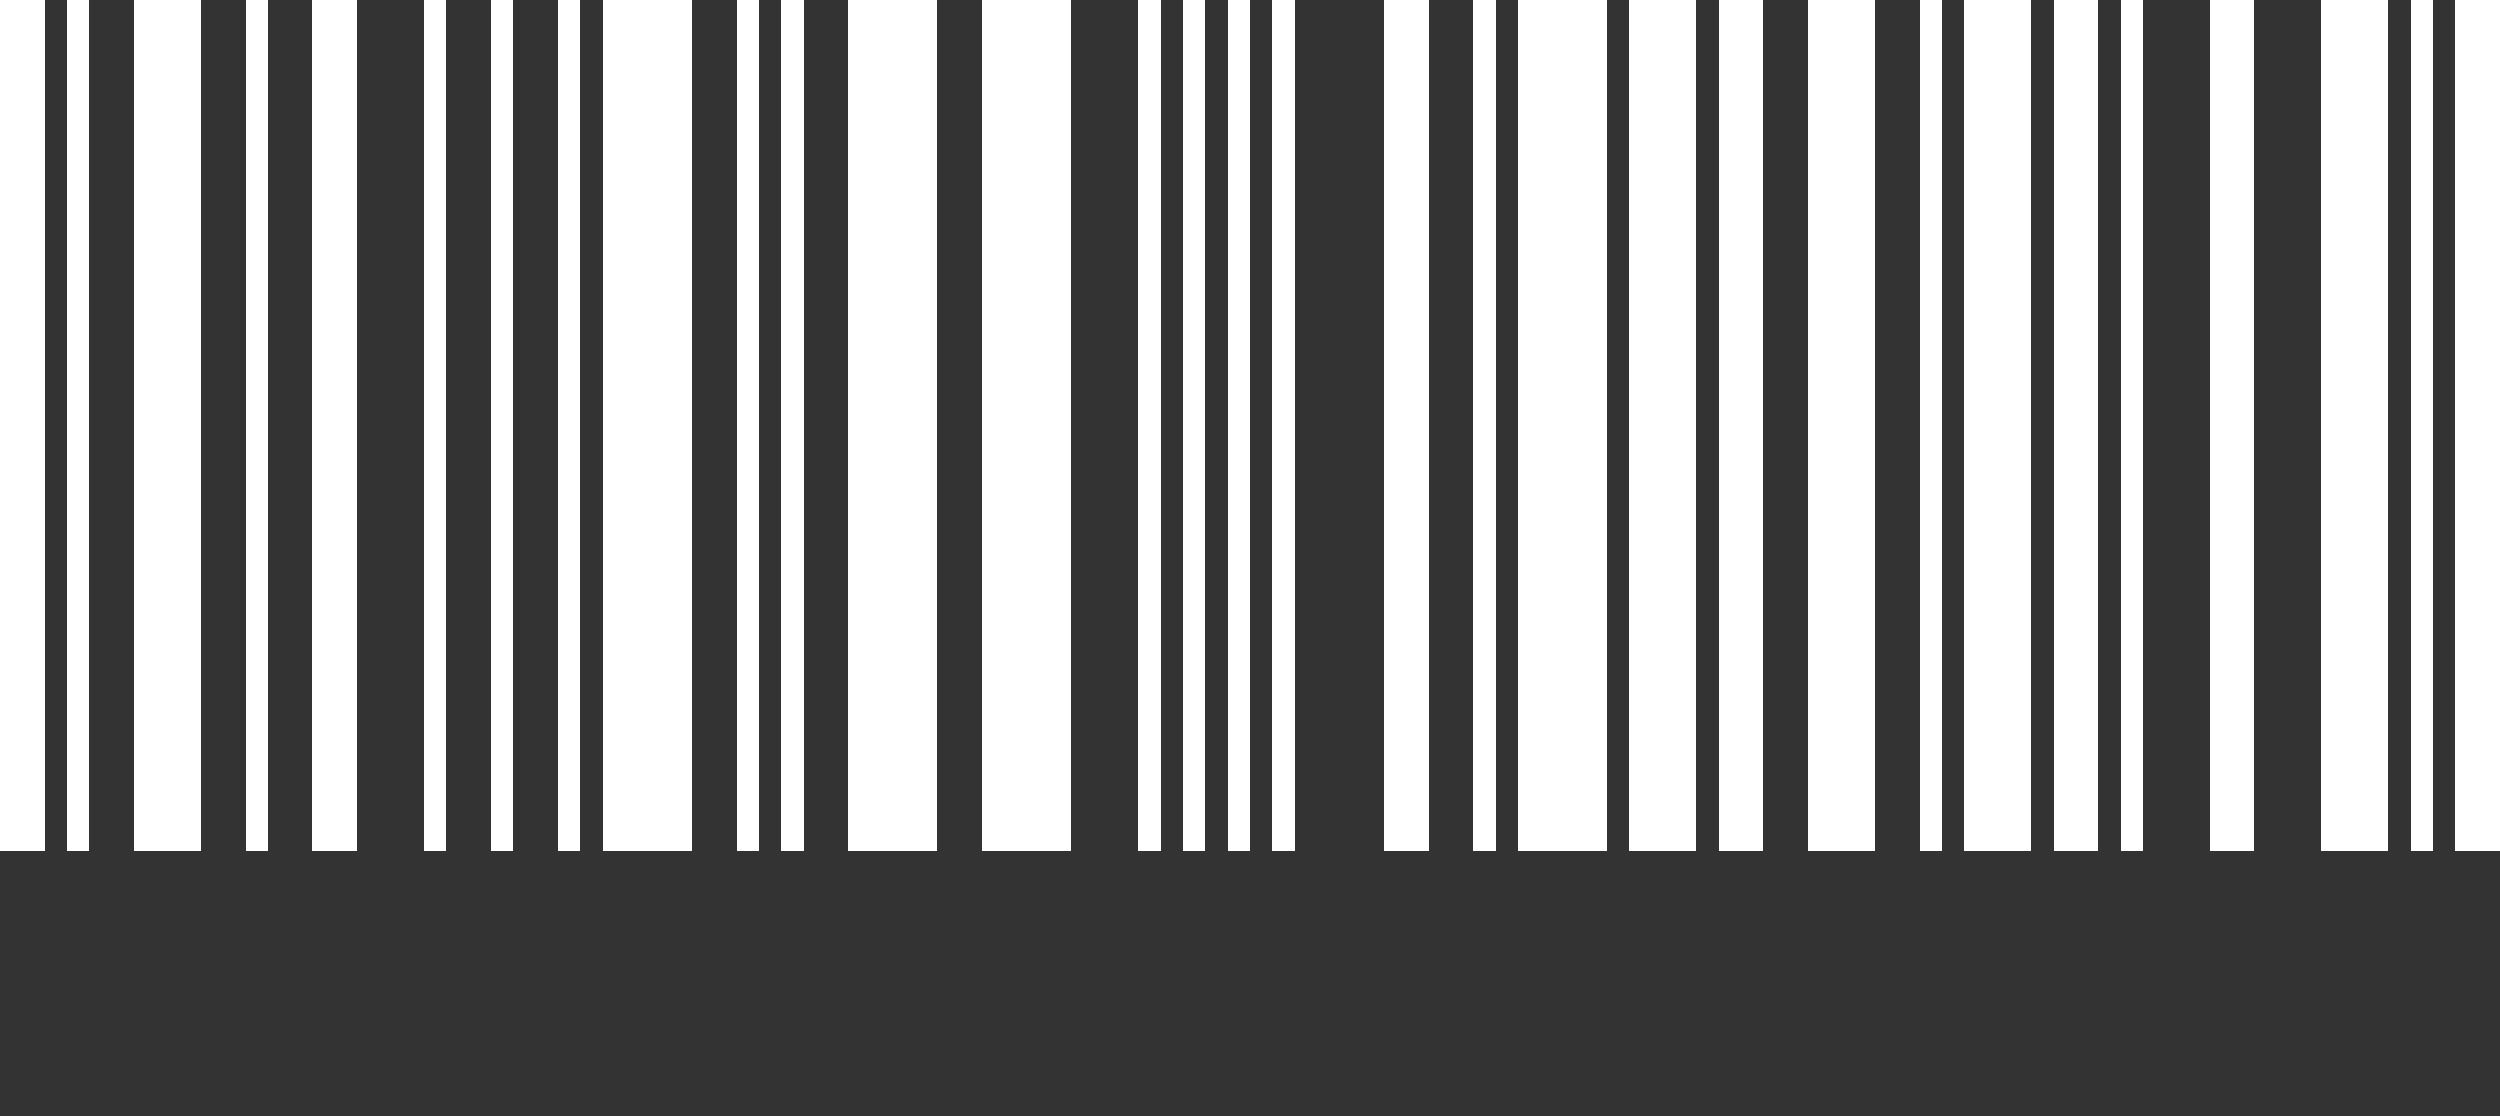 <?xml version="1.0" standalone="no"?><!DOCTYPE svg PUBLIC "-//W3C//DTD SVG 1.1//EN" "http://www.w3.org/Graphics/SVG/1.1/DTD/svg11.dtd">
<svg x="0mm" y="0mm" width="59.267mm" height="26.458mm" preserveAspectRatio="none" viewBox="0 0 59.267 26.458" version="1.1" xmlns="http://www.w3.org/2000/svg" shape-rendering="crispEdges">
<rect x="0" y="0" width="59.267" height="26.458" fill="#333333" stroke="none"/>
<g fill="rgb(100%,100%,100%)">
<rect x="0" y="0" width="1.058" height="20.186" />
<rect x="1.587" y="0" width="0.529" height="20.186" />
<rect x="3.175" y="0" width="1.587" height="20.186" />
<rect x="5.821" y="0" width="0.529" height="20.186" />
<rect x="7.408" y="0" width="1.058" height="20.186" />
<rect x="10.054" y="0" width="0.529" height="20.186" />
<rect x="11.642" y="0" width="0.529" height="20.186" />
<rect x="13.229" y="0" width="0.529" height="20.186" />
<rect x="14.288" y="0" width="2.117" height="20.186" />
<rect x="17.463" y="0" width="0.529" height="20.186" />
<rect x="18.521" y="0" width="0.529" height="20.186" />
<rect x="20.108" y="0" width="2.117" height="20.186" />
<rect x="23.284" y="0" width="2.117" height="20.186" />
<rect x="26.988" y="0" width="0.529" height="20.186" />
<rect x="28.046" y="0" width="0.529" height="20.186" />
<rect x="29.104" y="0" width="0.529" height="20.186" />
<rect x="30.163" y="0" width="0.529" height="20.186" />
<rect x="32.809" y="0" width="1.058" height="20.186" />
<rect x="34.925" y="0" width="0.529" height="20.186" />
<rect x="35.983" y="0" width="2.117" height="20.186" />
<rect x="38.629" y="0" width="1.587" height="20.186" />
<rect x="40.746" y="0" width="1.058" height="20.186" />
<rect x="42.863" y="0" width="1.587" height="20.186" />
<rect x="45.509" y="0" width="0.529" height="20.186" />
<rect x="46.567" y="0" width="1.587" height="20.186" />
<rect x="48.684" y="0" width="1.058" height="20.186" />
<rect x="50.271" y="0" width="0.529" height="20.186" />
<rect x="52.388" y="0" width="1.058" height="20.186" />
<rect x="55.034" y="0" width="1.587" height="20.186" />
<rect x="57.15" y="0" width="0.529" height="20.186" />
<rect x="58.209" y="0" width="1.058" height="20.186" />
</g>
</svg>
